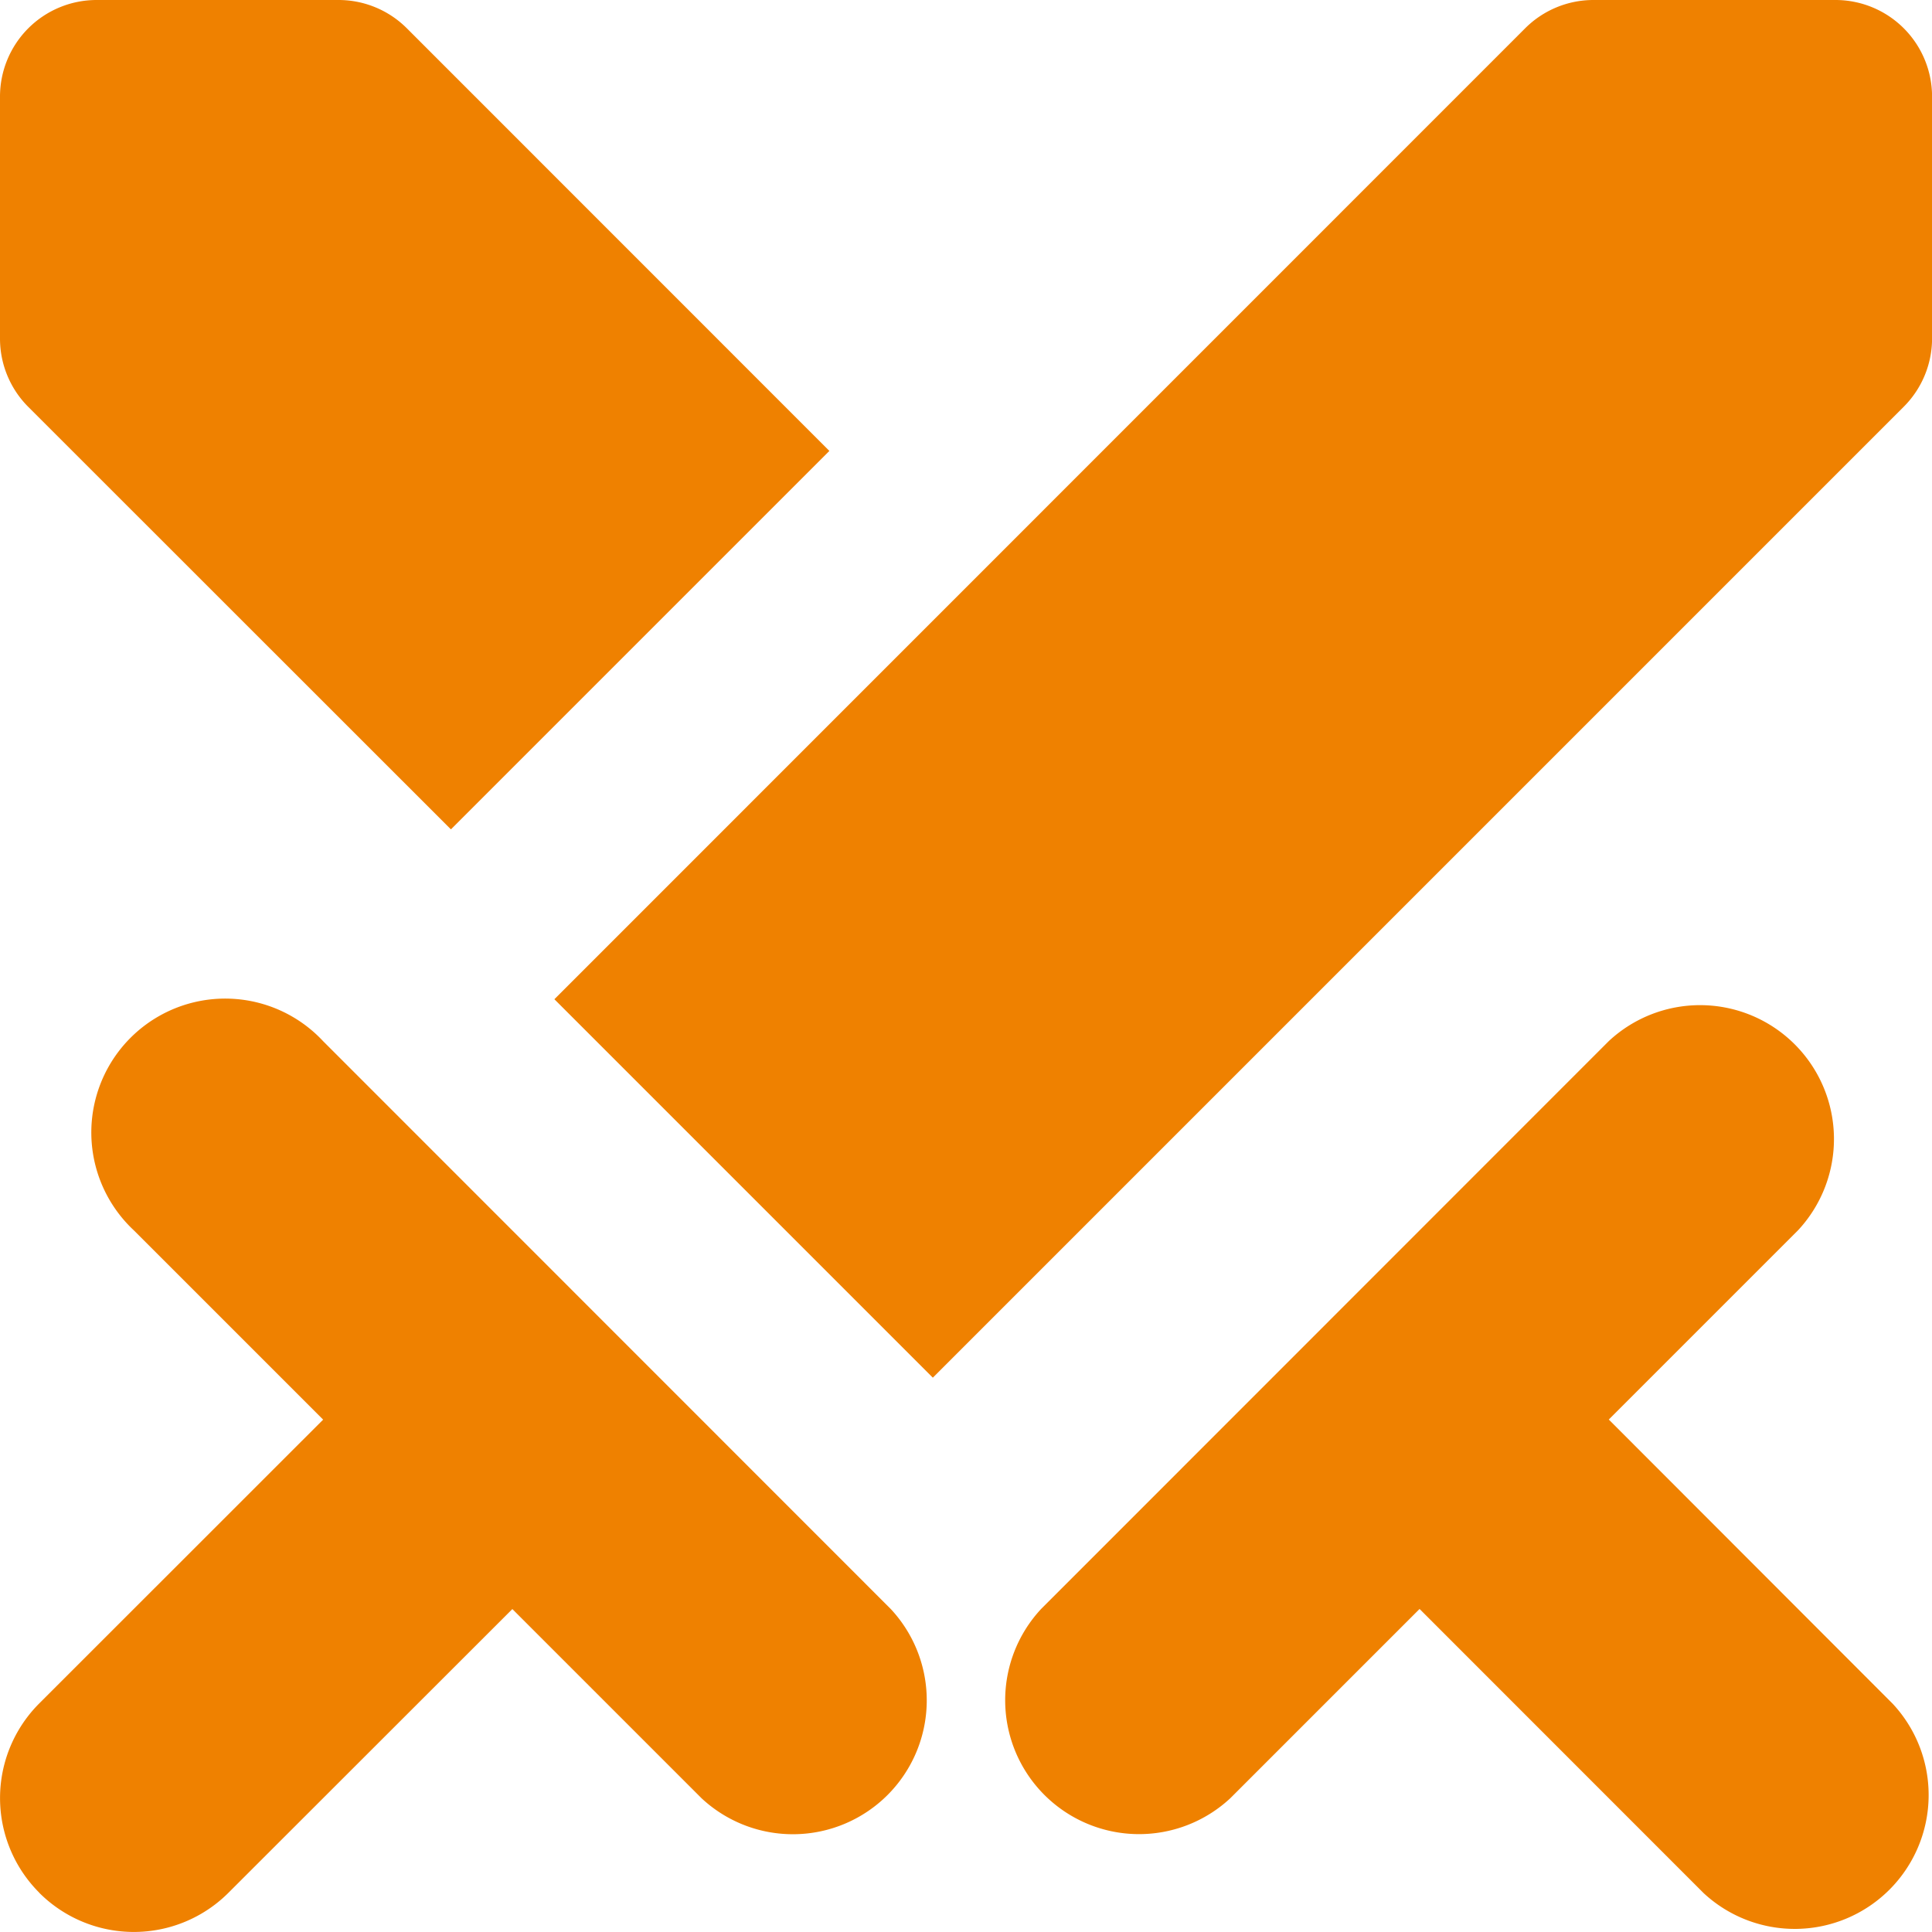 <svg id="Group_26826" data-name="Group 26826" xmlns="http://www.w3.org/2000/svg" width="58.198" height="58.197" viewBox="0 0 58.198 58.197">
  <path id="Path_4" data-name="Path 4" d="M3.182,59.013a4.03,4.03,0,0,1,0-5.7l8.552-8.549-5.7-5.7a4.033,4.033,0,1,1,5.7-5.7l17.1,17.106a4.033,4.033,0,0,1-5.7,5.7l-5.7-5.7L8.882,59.016a4.03,4.03,0,0,1-5.7,0ZM57.286,2H50a2.909,2.909,0,0,0-2.057.852L18.7,32.1,30.1,43.5,59.346,14.253A2.91,2.91,0,0,0,60.2,12.2V4.91A2.91,2.91,0,0,0,57.286,2ZM50.462,44.761l5.7-5.7a4.033,4.033,0,0,0-5.7-5.7l-17.1,17.106a4.033,4.033,0,0,0,5.7,5.7l5.7-5.7,8.552,8.555a4.033,4.033,0,0,0,5.7-5.7ZM12.2,2H4.91A2.91,2.91,0,0,0,2,4.91V12.2a2.909,2.909,0,0,0,.852,2.057L15.583,26.983l11.4-11.4L14.256,2.853A2.91,2.91,0,0,0,12.2,2Z" transform="translate(-2 -2)" fill="#ef8100"/>
</svg>
